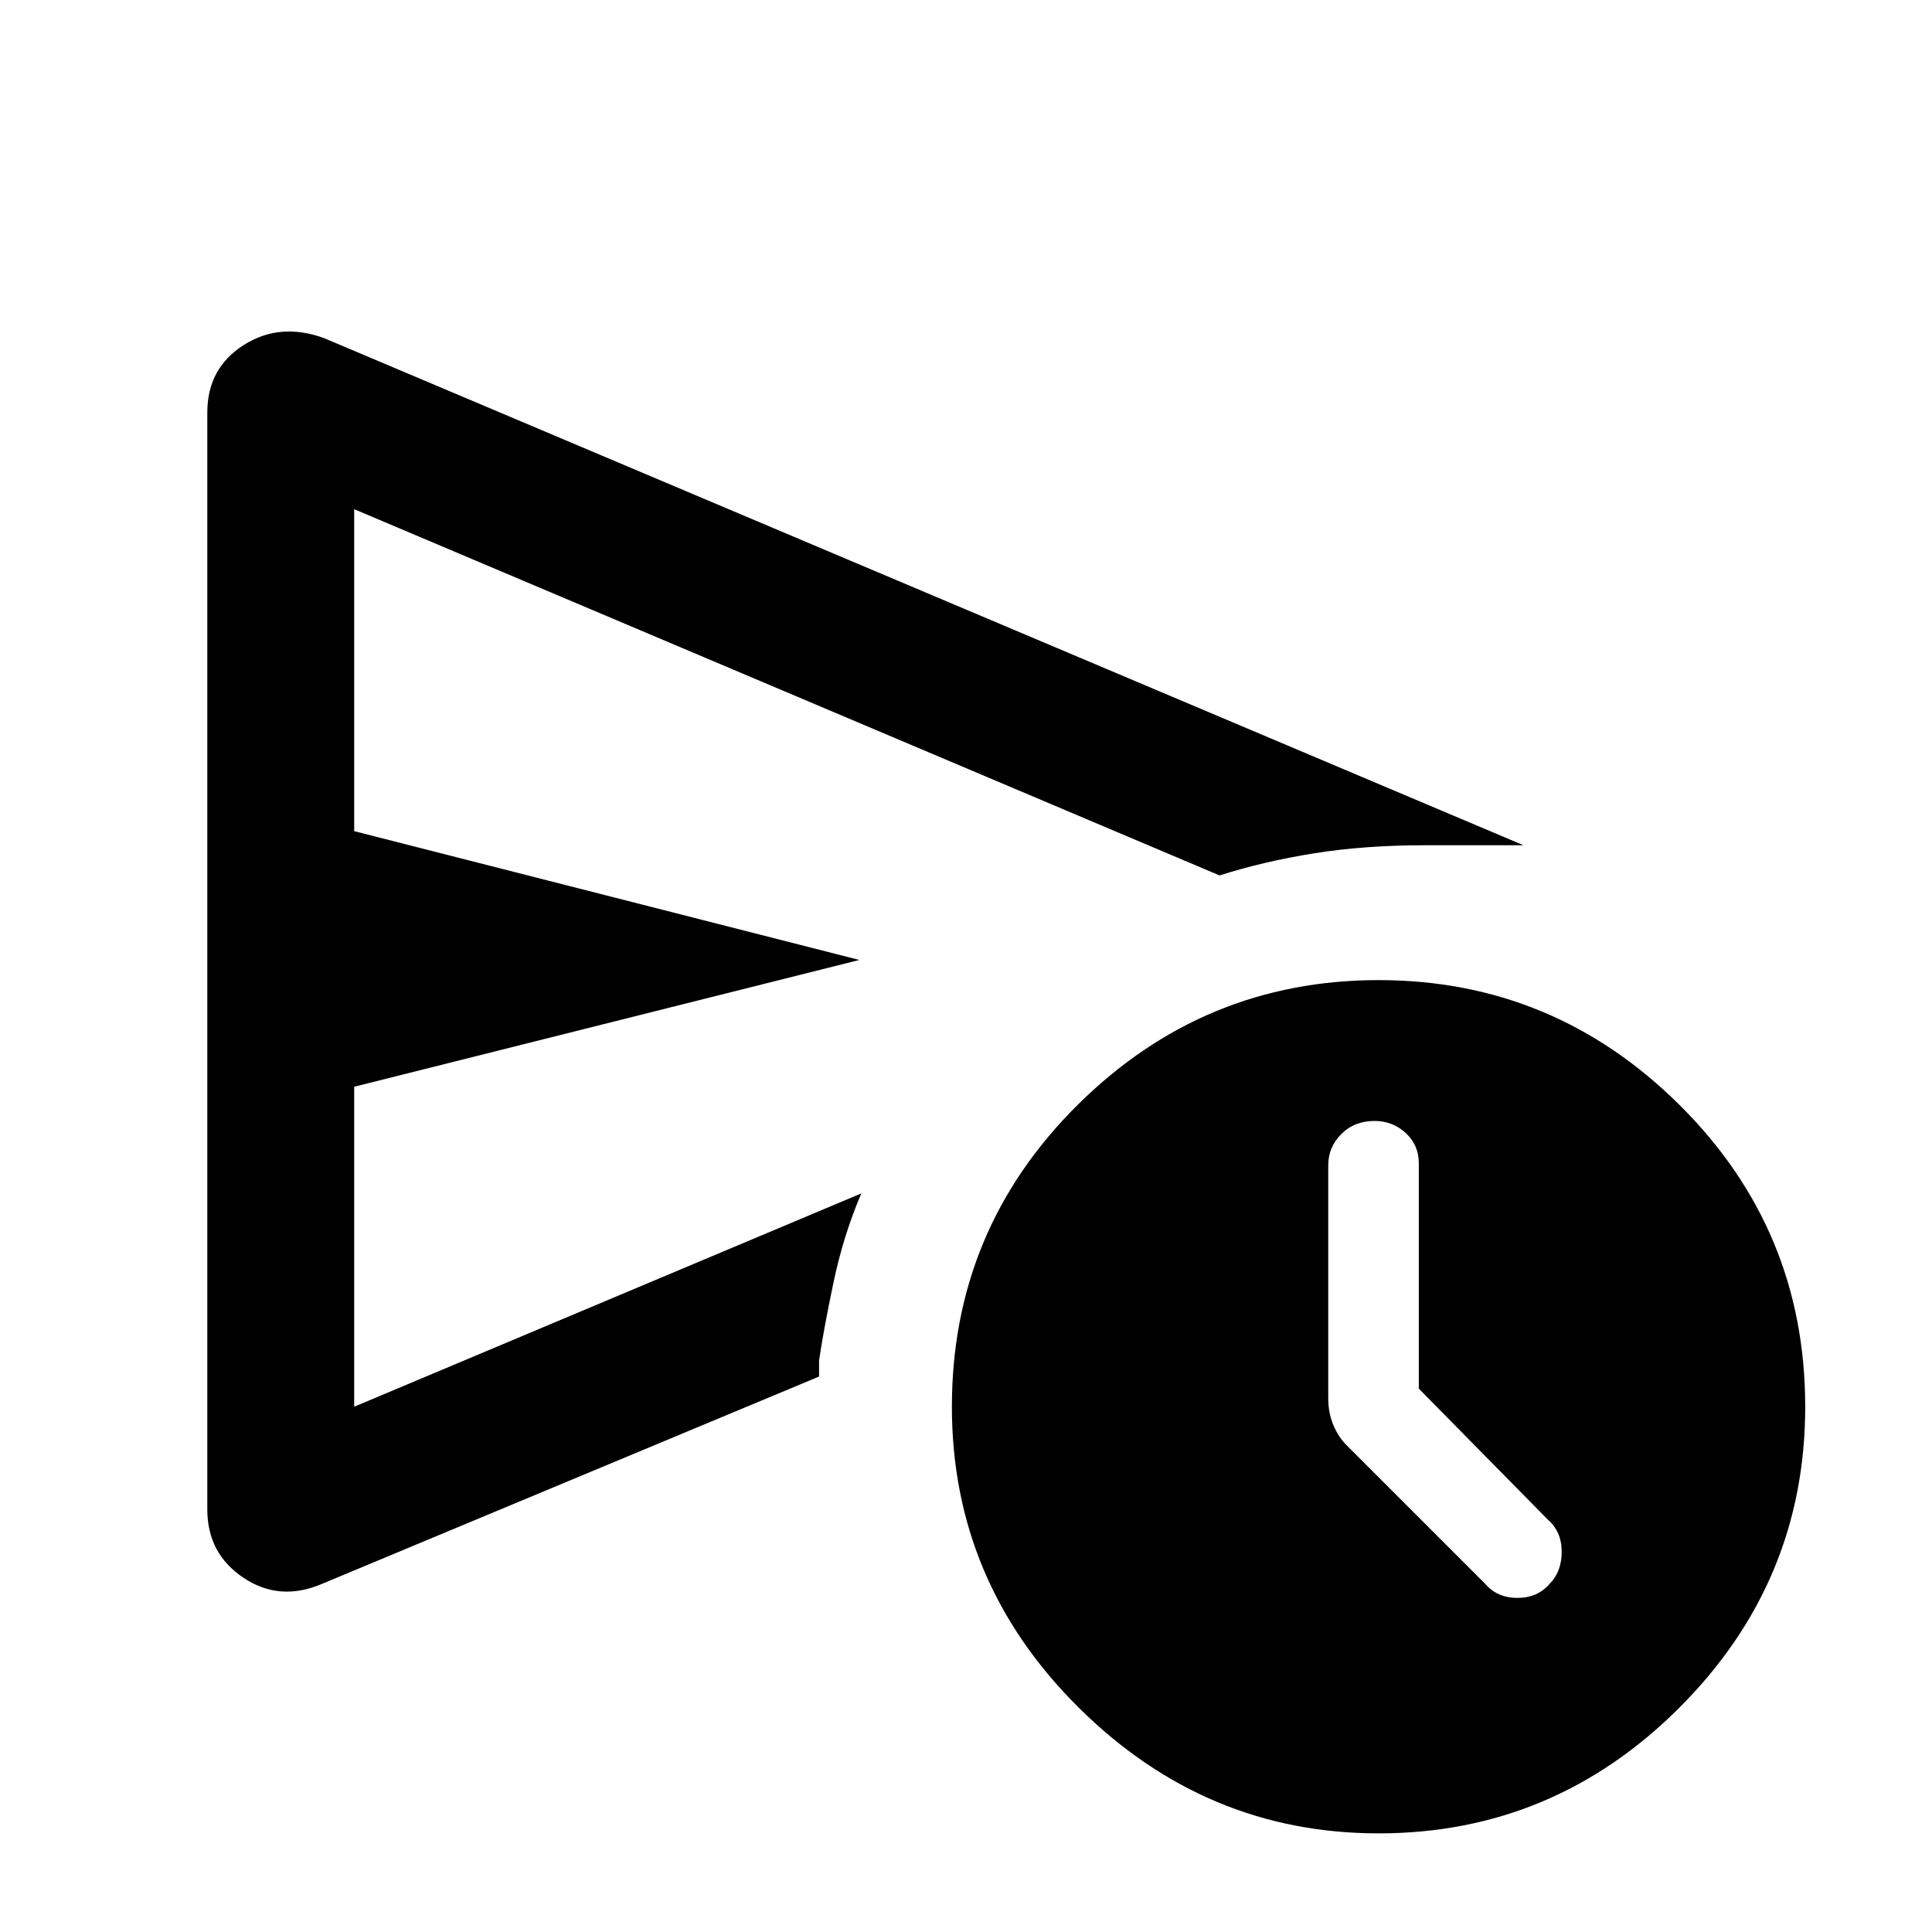 <svg xmlns="http://www.w3.org/2000/svg" height="40" width="40"><path d="M4.292 31.25V8.542q0-.917.75-1.396.75-.479 1.666-.146l24.834 10.5H29.5q-1.25 0-2.292.167-1.041.166-1.958.458L7.333 10.542v6.666l10.459 2.667L7.333 22.5v6.625l10.5-4.417q-.375.875-.583 1.875-.208 1-.292 1.584v.333L6.667 32.792q-.875.375-1.625-.125t-.75-1.417Zm24.25 6.708q-3.584 0-6.209-2.604-2.625-2.604-2.625-6.229 0-3.667 2.604-6.25 2.605-2.583 6.23-2.583 3.625 0 6.229 2.583t2.604 6.25q0 3.625-2.604 6.229t-6.229 2.604Zm3.541-5.166q.25-.25.25-.667 0-.417-.291-.667l-2.667-2.708v-4.667q0-.375-.271-.625t-.646-.25q-.416 0-.687.271-.271.271-.271.646v4.833q0 .292.104.542.104.25.271.417l2.875 2.875q.25.291.667.291.416 0 .666-.291Zm-24.75-8.084V10.542v18.583Z"/></svg>